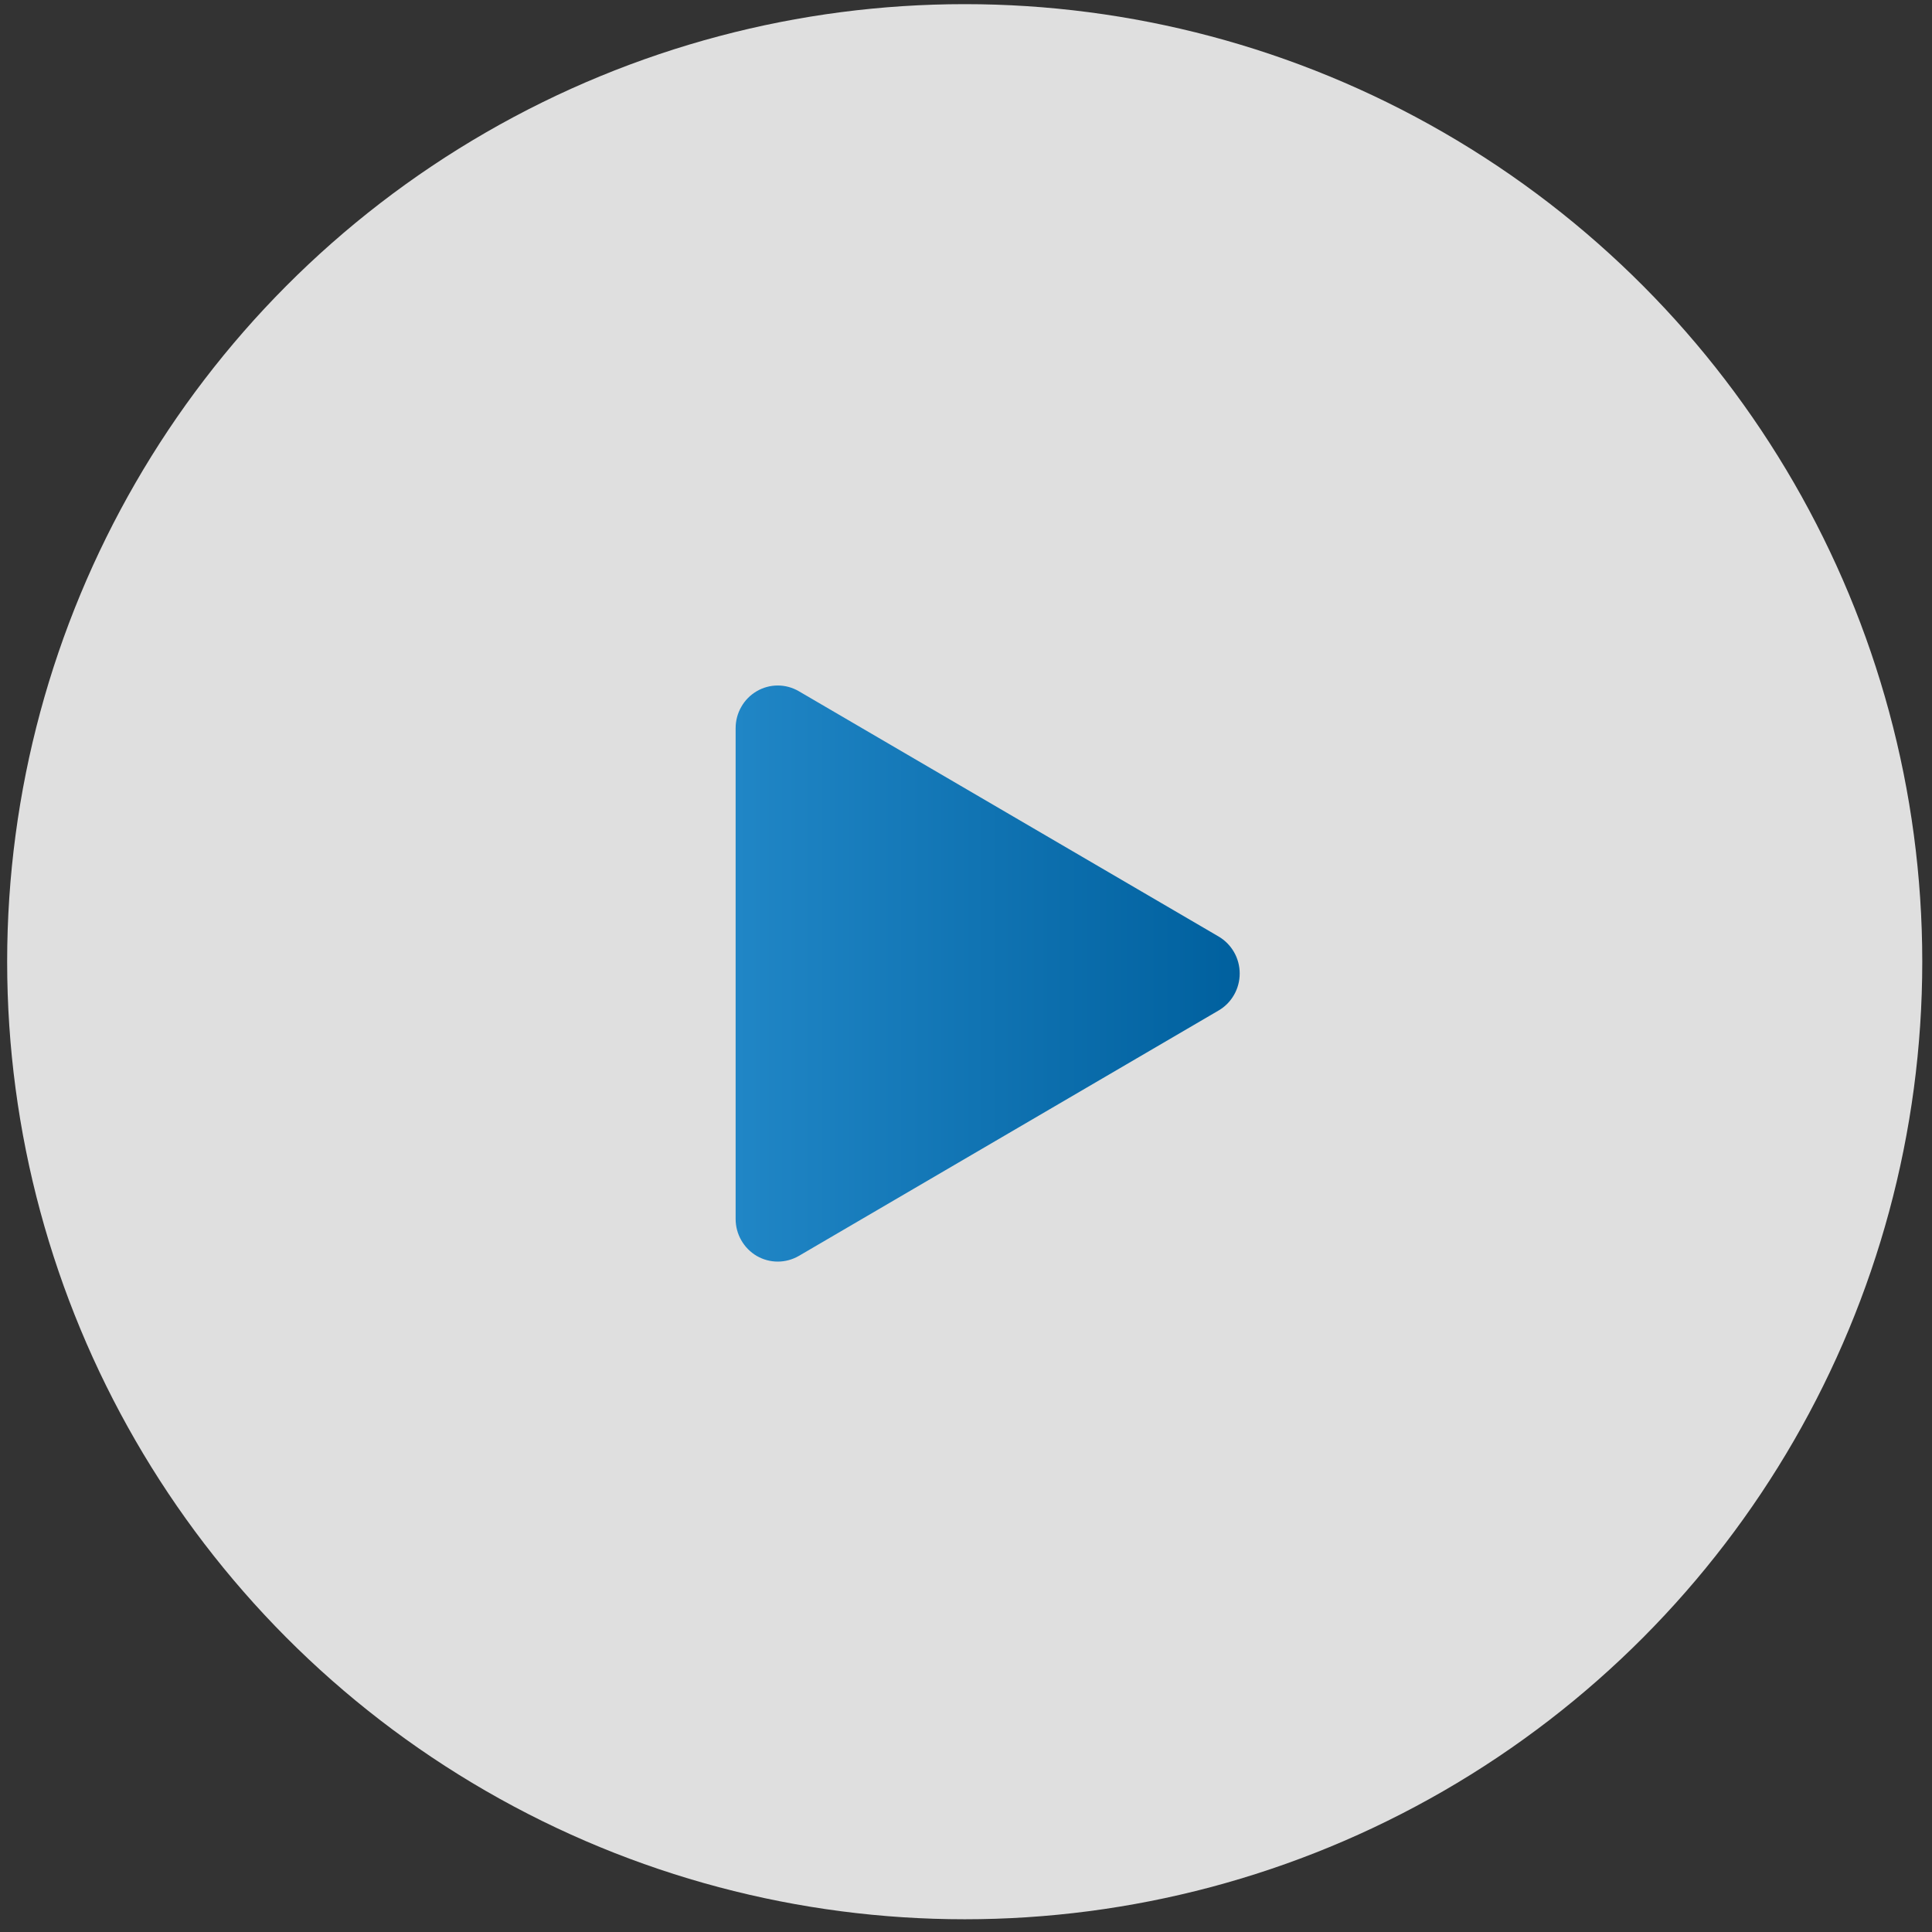 <svg width="54" height="54" viewBox="0 0 54 54" fill="none" xmlns="http://www.w3.org/2000/svg">
<rect x="0" y="0" width="54" height="54" fill="#333333" stroke="none"/>
<circle opacity="0.84" cx="26.964" cy="26.88" r="26.764" fill="white"/>
<path d="M34.061 26.176C34.24 26.281 34.389 26.432 34.492 26.613C34.596 26.794 34.65 27 34.65 27.21C34.65 27.419 34.596 27.625 34.492 27.806C34.389 27.988 34.24 28.139 34.061 28.243L22.328 35.103C22.148 35.207 21.945 35.262 21.739 35.262C21.532 35.262 21.329 35.207 21.15 35.103C20.971 34.998 20.822 34.847 20.719 34.666C20.615 34.485 20.561 34.279 20.561 34.069V20.353C20.561 20.144 20.615 19.938 20.719 19.757C20.822 19.575 20.971 19.425 21.15 19.32C21.329 19.215 21.532 19.16 21.739 19.16C21.945 19.16 22.148 19.215 22.328 19.32L34.061 26.176Z" fill="url(#paint0_linear_442_764)"/>
<defs>
<linearGradient id="paint0_linear_442_764" x1="34.65" y1="27.211" x2="20.561" y2="27.211" gradientUnits="userSpaceOnUse">
<stop stop-color="#00609E"/>
<stop offset="1" stop-color="#2086C6"/>
</linearGradient>
</defs>
</svg>
